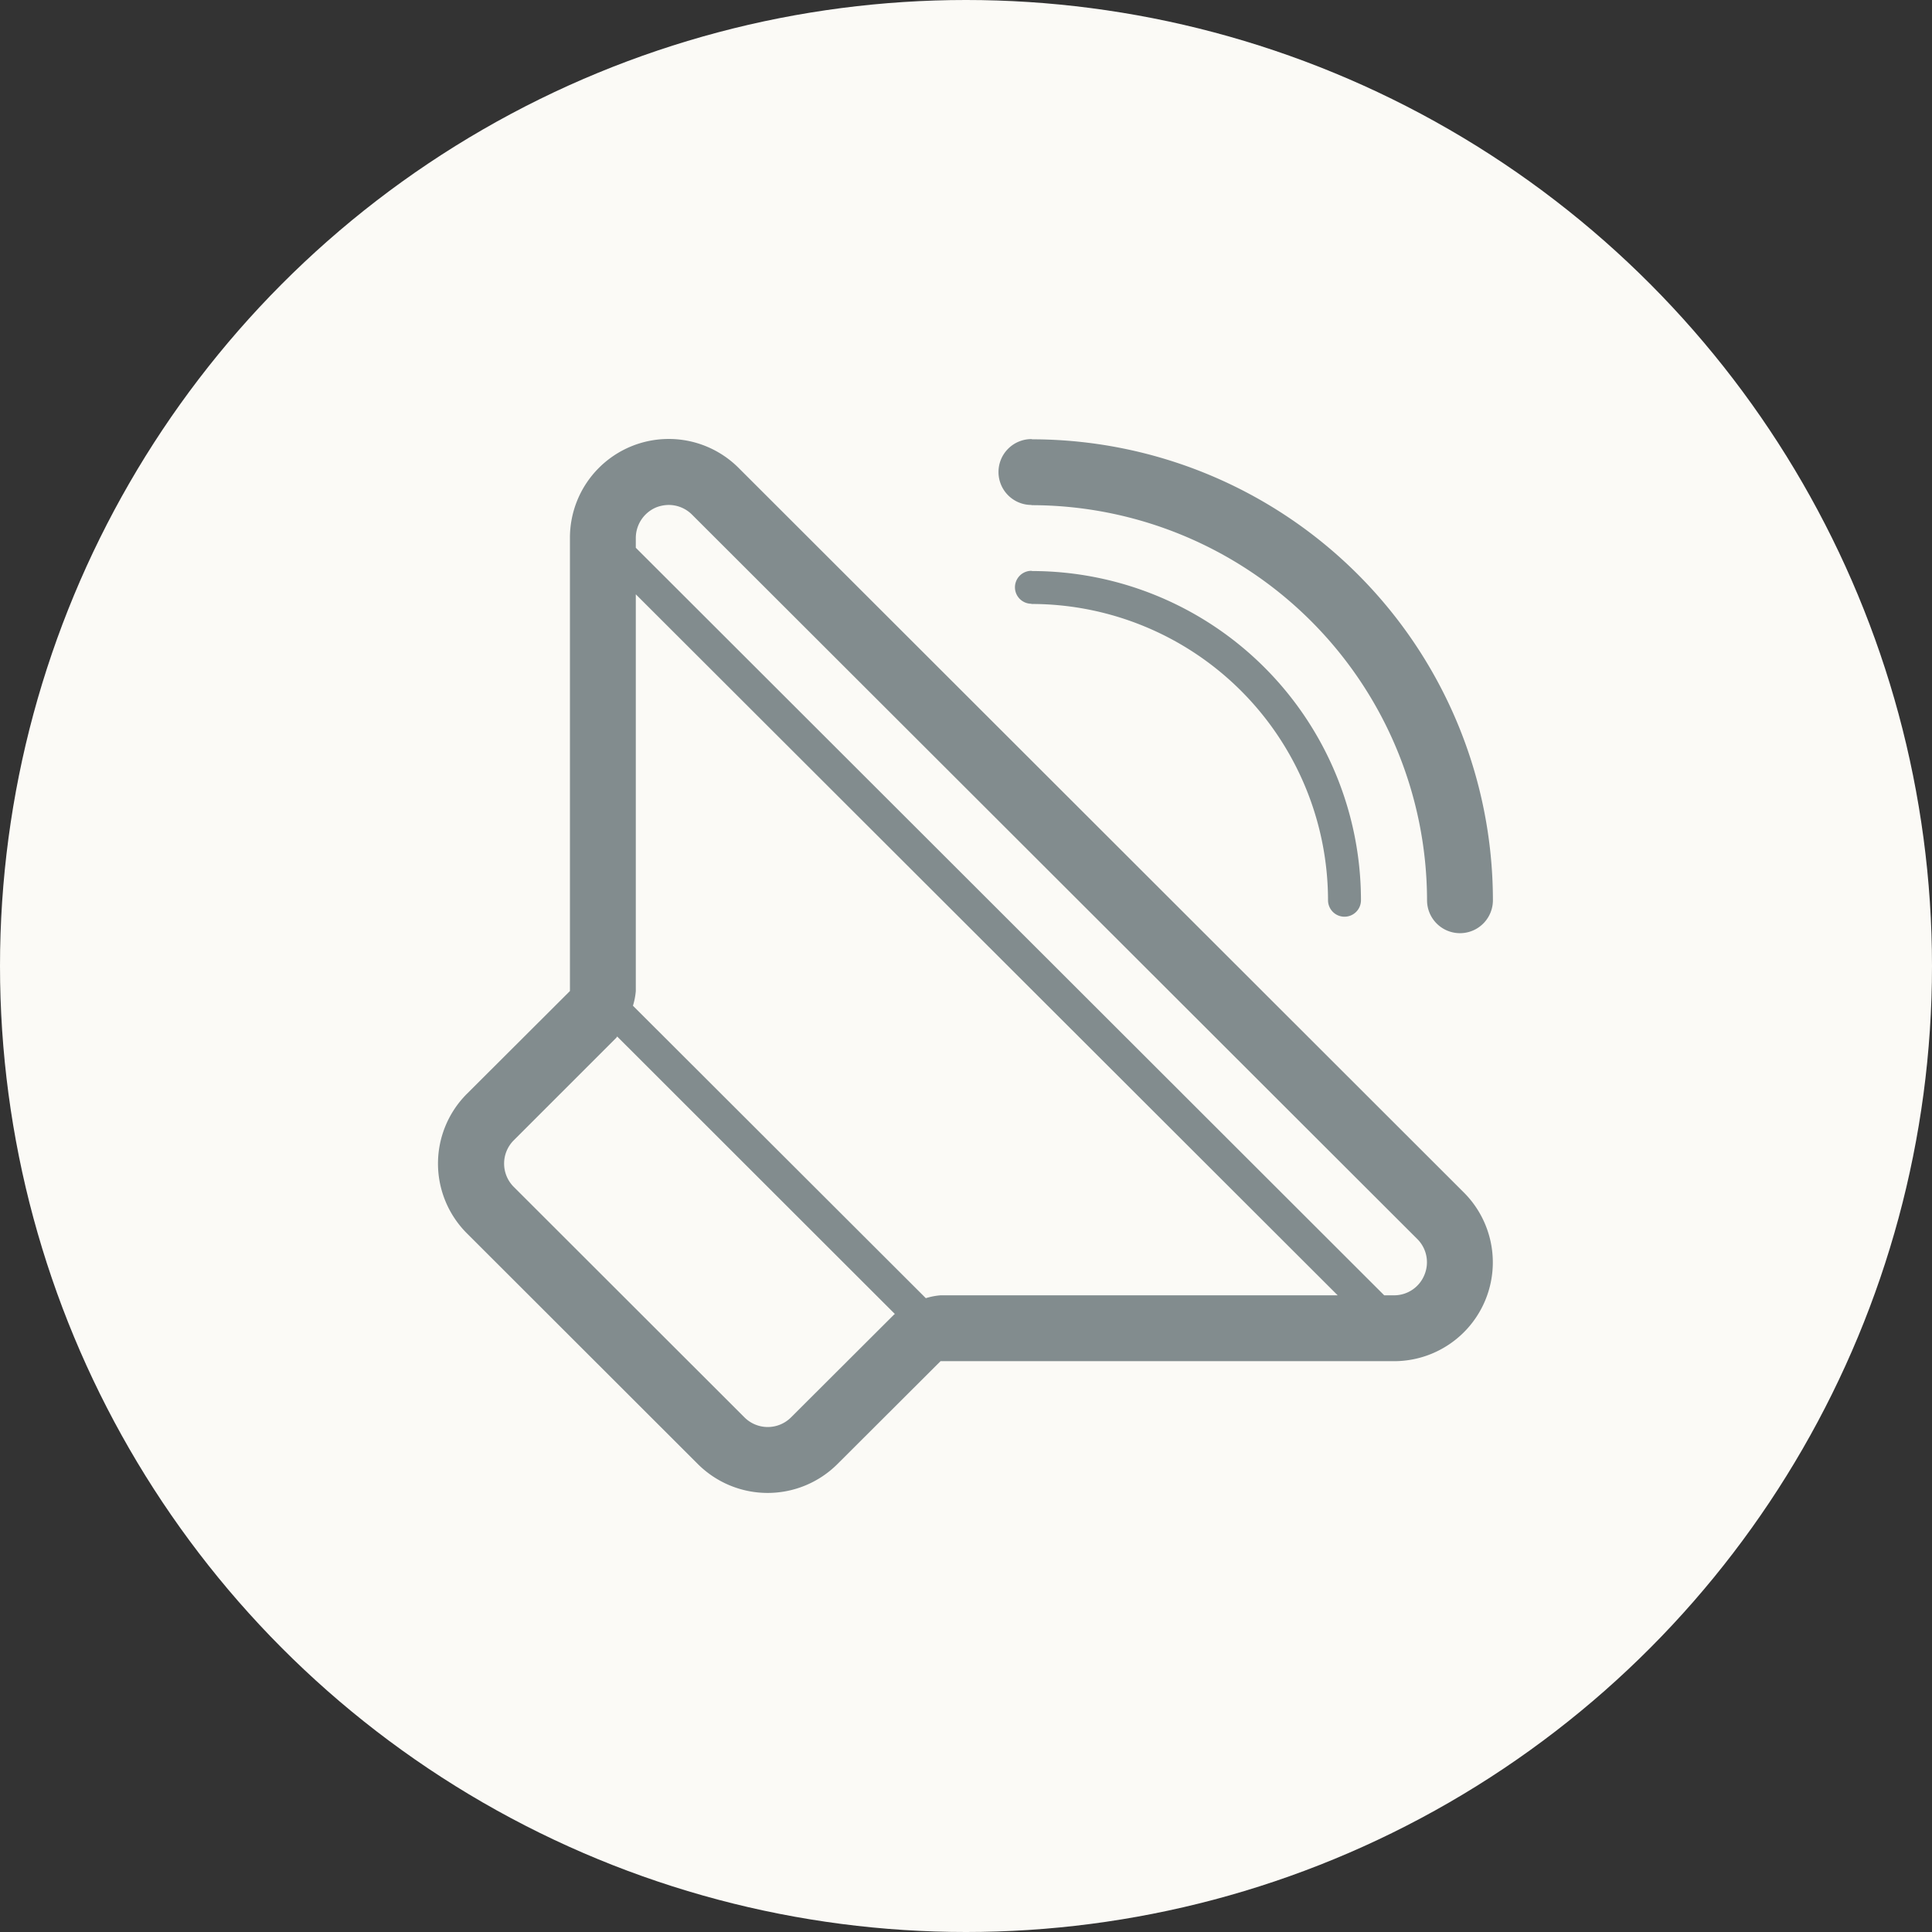 <svg id="Группа_4" data-name="Группа 4" xmlns="http://www.w3.org/2000/svg" width="88" height="88" viewBox="0 0 88 88">
  <rect x="0" y="0" width="88" height="88" fill="#333333" stroke="none"/>
  <defs>
    <style>
      .cls-1 {
        fill: #fbfaf6;
      }

      .cls-2 {
        fill: #828c8e;
        fill-rule: evenodd;
      }
    </style>
  </defs>
  <circle class="cls-1" cx="44" cy="44" r="44"/>
  <path id="sound" class="cls-2" d="M1656.49,4577.01h0a0.75,0.75,0,0,0,1.5-.01v-0.01a15,15,0,0,0-14.97-14.98c-0.01,0-.03-0.01-0.04-0.01a0.75,0.75,0,1,0,0,1.5v0.01A13.516,13.516,0,0,1,1656.49,4577.01Zm-26.84-19.69a4.5,4.5,0,0,0-7.69,3.18v20.64l-4.69,4.68a4.49,4.49,0,0,0,0,6.36l10.51,10.5a4.5,4.5,0,0,0,6.37,0l4.69-4.68h20.65a4.5,4.5,0,0,0,3.19-7.68Zm7.07,38.56-4.69,4.68a1.5,1.5,0,0,1-2.12,0l-10.51-10.5a1.5,1.5,0,0,1,0-2.12l4.68-4.68c0.01-.02.02-0.03,0.03-0.05l12.65,12.64C1636.75,4595.86,1636.73,4595.87,1636.72,4595.88Zm2.12-.88a3.055,3.055,0,0,0-.67.13l-13.34-13.32a3.172,3.172,0,0,0,.13-0.67v-18.07l31.97,31.93h-18.09Zm22.04-.93a1.489,1.489,0,0,1-1.39.93h-0.44l-34.09-34.05v-0.45a1.515,1.515,0,0,1,.93-1.39,1.6,1.6,0,0,1,.57-0.11,1.5,1.5,0,0,1,1.06.44l33.04,33A1.493,1.493,0,0,1,1660.88,4594.07Zm-17.9-35.07v0.01a18.031,18.031,0,0,1,18.02,18h0a1.5,1.5,0,0,0,3-.01v-0.01a21.008,21.008,0,0,0-20.98-20.98c-0.01,0-.03-0.01-0.04-0.01A1.5,1.5,0,1,0,1642.98,4559Z" transform="translate(-1596 -4536)"/>
</svg>
